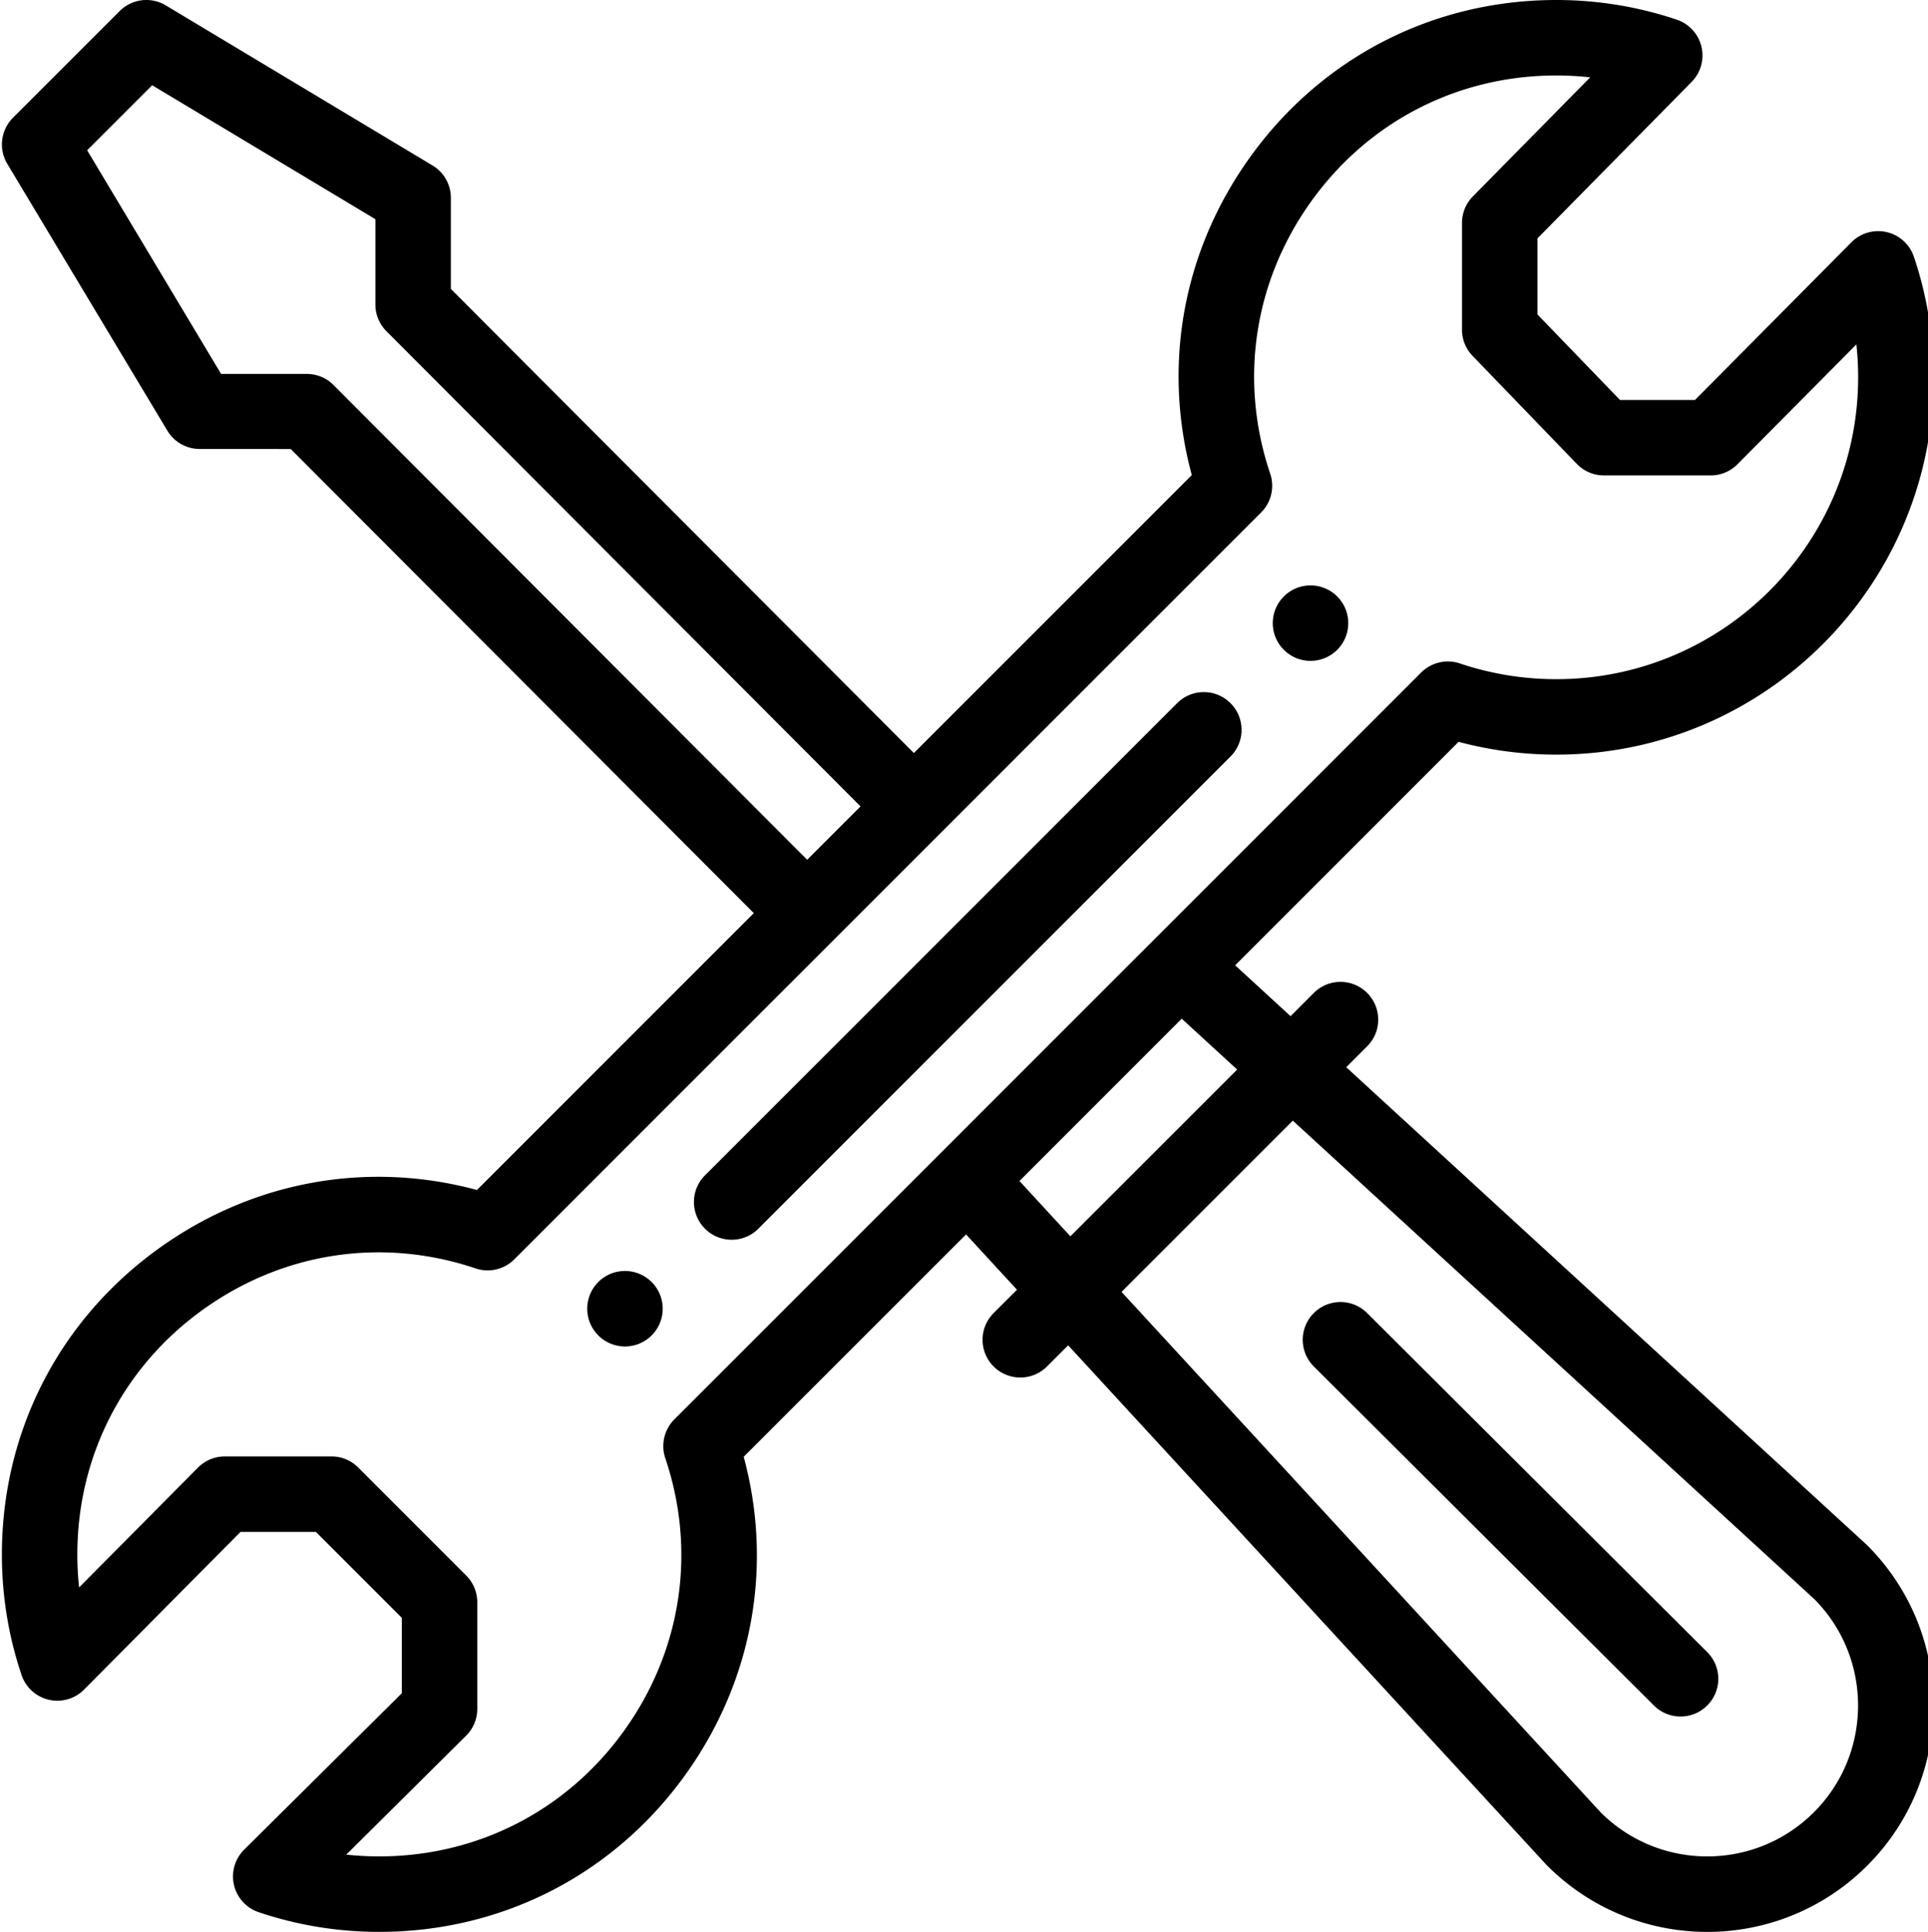<svg viewBox="0 0 511 512" xmlns="http://www.w3.org/2000/svg"><path d="M347.34 155.148c-5.52 0-10 4.47-10 9.997 0 5.523 4.48 10 10 10 5.531 0 10-4.477 10-10a9.988 9.988 0 00-10-9.997zM165.645 336.84c-5.532 0-10 4.48-10 10a9.99 9.99 0 0010 10c5.52 0 10-4.469 10-10 0-5.52-4.48-10-10-10zm0 0"/><path d="M500.059 61.52a9.992 9.992 0 00-9.36 2.695L449.242 106h-19.875l-21.879-22.668V63.18l40.864-41.473a9.993 9.993 0 002.601-9.336 9.994 9.994 0 00-6.531-7.156C434.156 1.754 423.414 0 412.488 0c-32.57 0-62.16 15.188-81.183 41.668-17.805 24.789-23.293 55.168-15.43 84.242l-73.66 73.66-122.719-123V52.43a9.998 9.998 0 00-4.855-8.575L43.934 1.425A9.992 9.992 0 0031.719 2.93L3.438 31.207a10.01 10.01 0 00-1.504 12.219l42.421 70.707a10 10 0 008.57 4.855l24.134.008 122.73 123-73.379 73.379c-29.074-7.86-59.469-2.363-84.27 15.453C15.677 349.84.5 379.422.5 411.992c0 10.922 1.754 21.668 5.215 31.93a10 10 0 0016.574 3.852l41.453-41.782h19.985l22.77 22.77v19.984L64.714 490.2a10 10 0 003.851 16.574c10.262 3.461 21.008 5.215 31.93 5.215 32.57 0 62.149-15.18 81.164-41.644 17.817-24.801 23.313-55.192 15.453-84.266l58.934-58.933 13.5 14.664-6.195 6.191c-3.907 3.906-3.907 10.238 0 14.145 3.906 3.902 10.234 3.902 14.144 0l5.61-5.61L409.77 494.121c.093.102.19.2.289.297 23.437 23.437 61.41 23.445 84.859-.004 23.383-23.394 23.383-61.46 0-84.855a9.728 9.728 0 00-.313-.297l-137.8-126.422 5.547-5.547c3.906-3.902 3.906-10.234 0-14.14s-10.235-3.907-14.145 0l-6.152 6.156-14.692-13.485 59.219-59.219a100.198 100.198 0 0025.906 3.391c55.14 0 99.996-44.86 99.996-99.996 0-10.926-1.754-21.668-5.214-31.934a9.99 9.99 0 00-7.211-6.546zM88.285 101.934c-1.875-1.88-4.418-2.836-7.074-2.836l-22.617-.008-35.492-59.258L40.34 22.594l59.156 35.5V80.71a9.997 9.997 0 002.922 7.062l125.656 125.942-14.144 14.14zm254.363 195.062l138.27 126.848c15.445 15.61 15.398 40.883-.145 56.433-15.578 15.578-40.796 15.625-56.437.137L297.258 342.38zm-14.75-13.535L283.7 327.652l-13.5-14.664 43.008-43.011zm84.59-103.465a79.917 79.917 0 01-25.558-4.168 10.017 10.017 0 00-10.262 2.406c-50.133 50.133-158.156 158.153-197.934 197.934a9.998 9.998 0 00-2.406 10.266c8.313 24.683 4.336 51.011-10.914 72.242-15.207 21.168-38.871 33.312-64.918 33.312-2.926 0-5.836-.16-8.719-.468l31.762-31.516a9.997 9.997 0 002.957-7.098v-28.289a10 10 0 00-2.93-7.07l-28.628-28.629a10 10 0 00-7.07-2.93h-28.29a10.012 10.012 0 00-7.101 2.957l-31.512 31.762a80.897 80.897 0 01-.469-8.719c0-26.05 12.14-49.71 33.313-64.918 21.226-15.25 47.558-19.23 72.246-10.914a9.993 9.993 0 0010.261-2.406c.551-.547 197.793-197.793 197.934-197.934a9.999 9.999 0 002.406-10.261c-8.316-24.684-4.347-51.004 10.89-72.22C362.767 32.149 386.435 20 412.485 20c3.016 0 6.012.168 8.98.496l-31.1 31.566a9.993 9.993 0 00-2.876 7.016v28.29a9.988 9.988 0 002.805 6.944l27.629 28.63a9.992 9.992 0 007.195 3.054h28.29a9.994 9.994 0 007.097-2.957l31.512-31.758a81.03 81.03 0 01.468 8.719c0 44.11-35.886 79.996-79.996 79.996zm0 0"/><path d="M311.988 186.355L186.852 311.492c-3.903 3.903-3.903 10.235 0 14.14 3.906 3.907 10.238 3.907 14.144 0l125.137-125.136c3.906-3.902 3.906-10.234 0-14.14s-10.238-3.907-14.145 0zM438.355 452c3.907 3.895 10.239 3.895 14.145-.023 3.898-3.91 3.887-10.243-.023-14.141l-90.137-89.848c-3.91-3.898-10.246-3.886-14.14.024a9.995 9.995 0 00.019 14.14zm0 0"/></svg>
